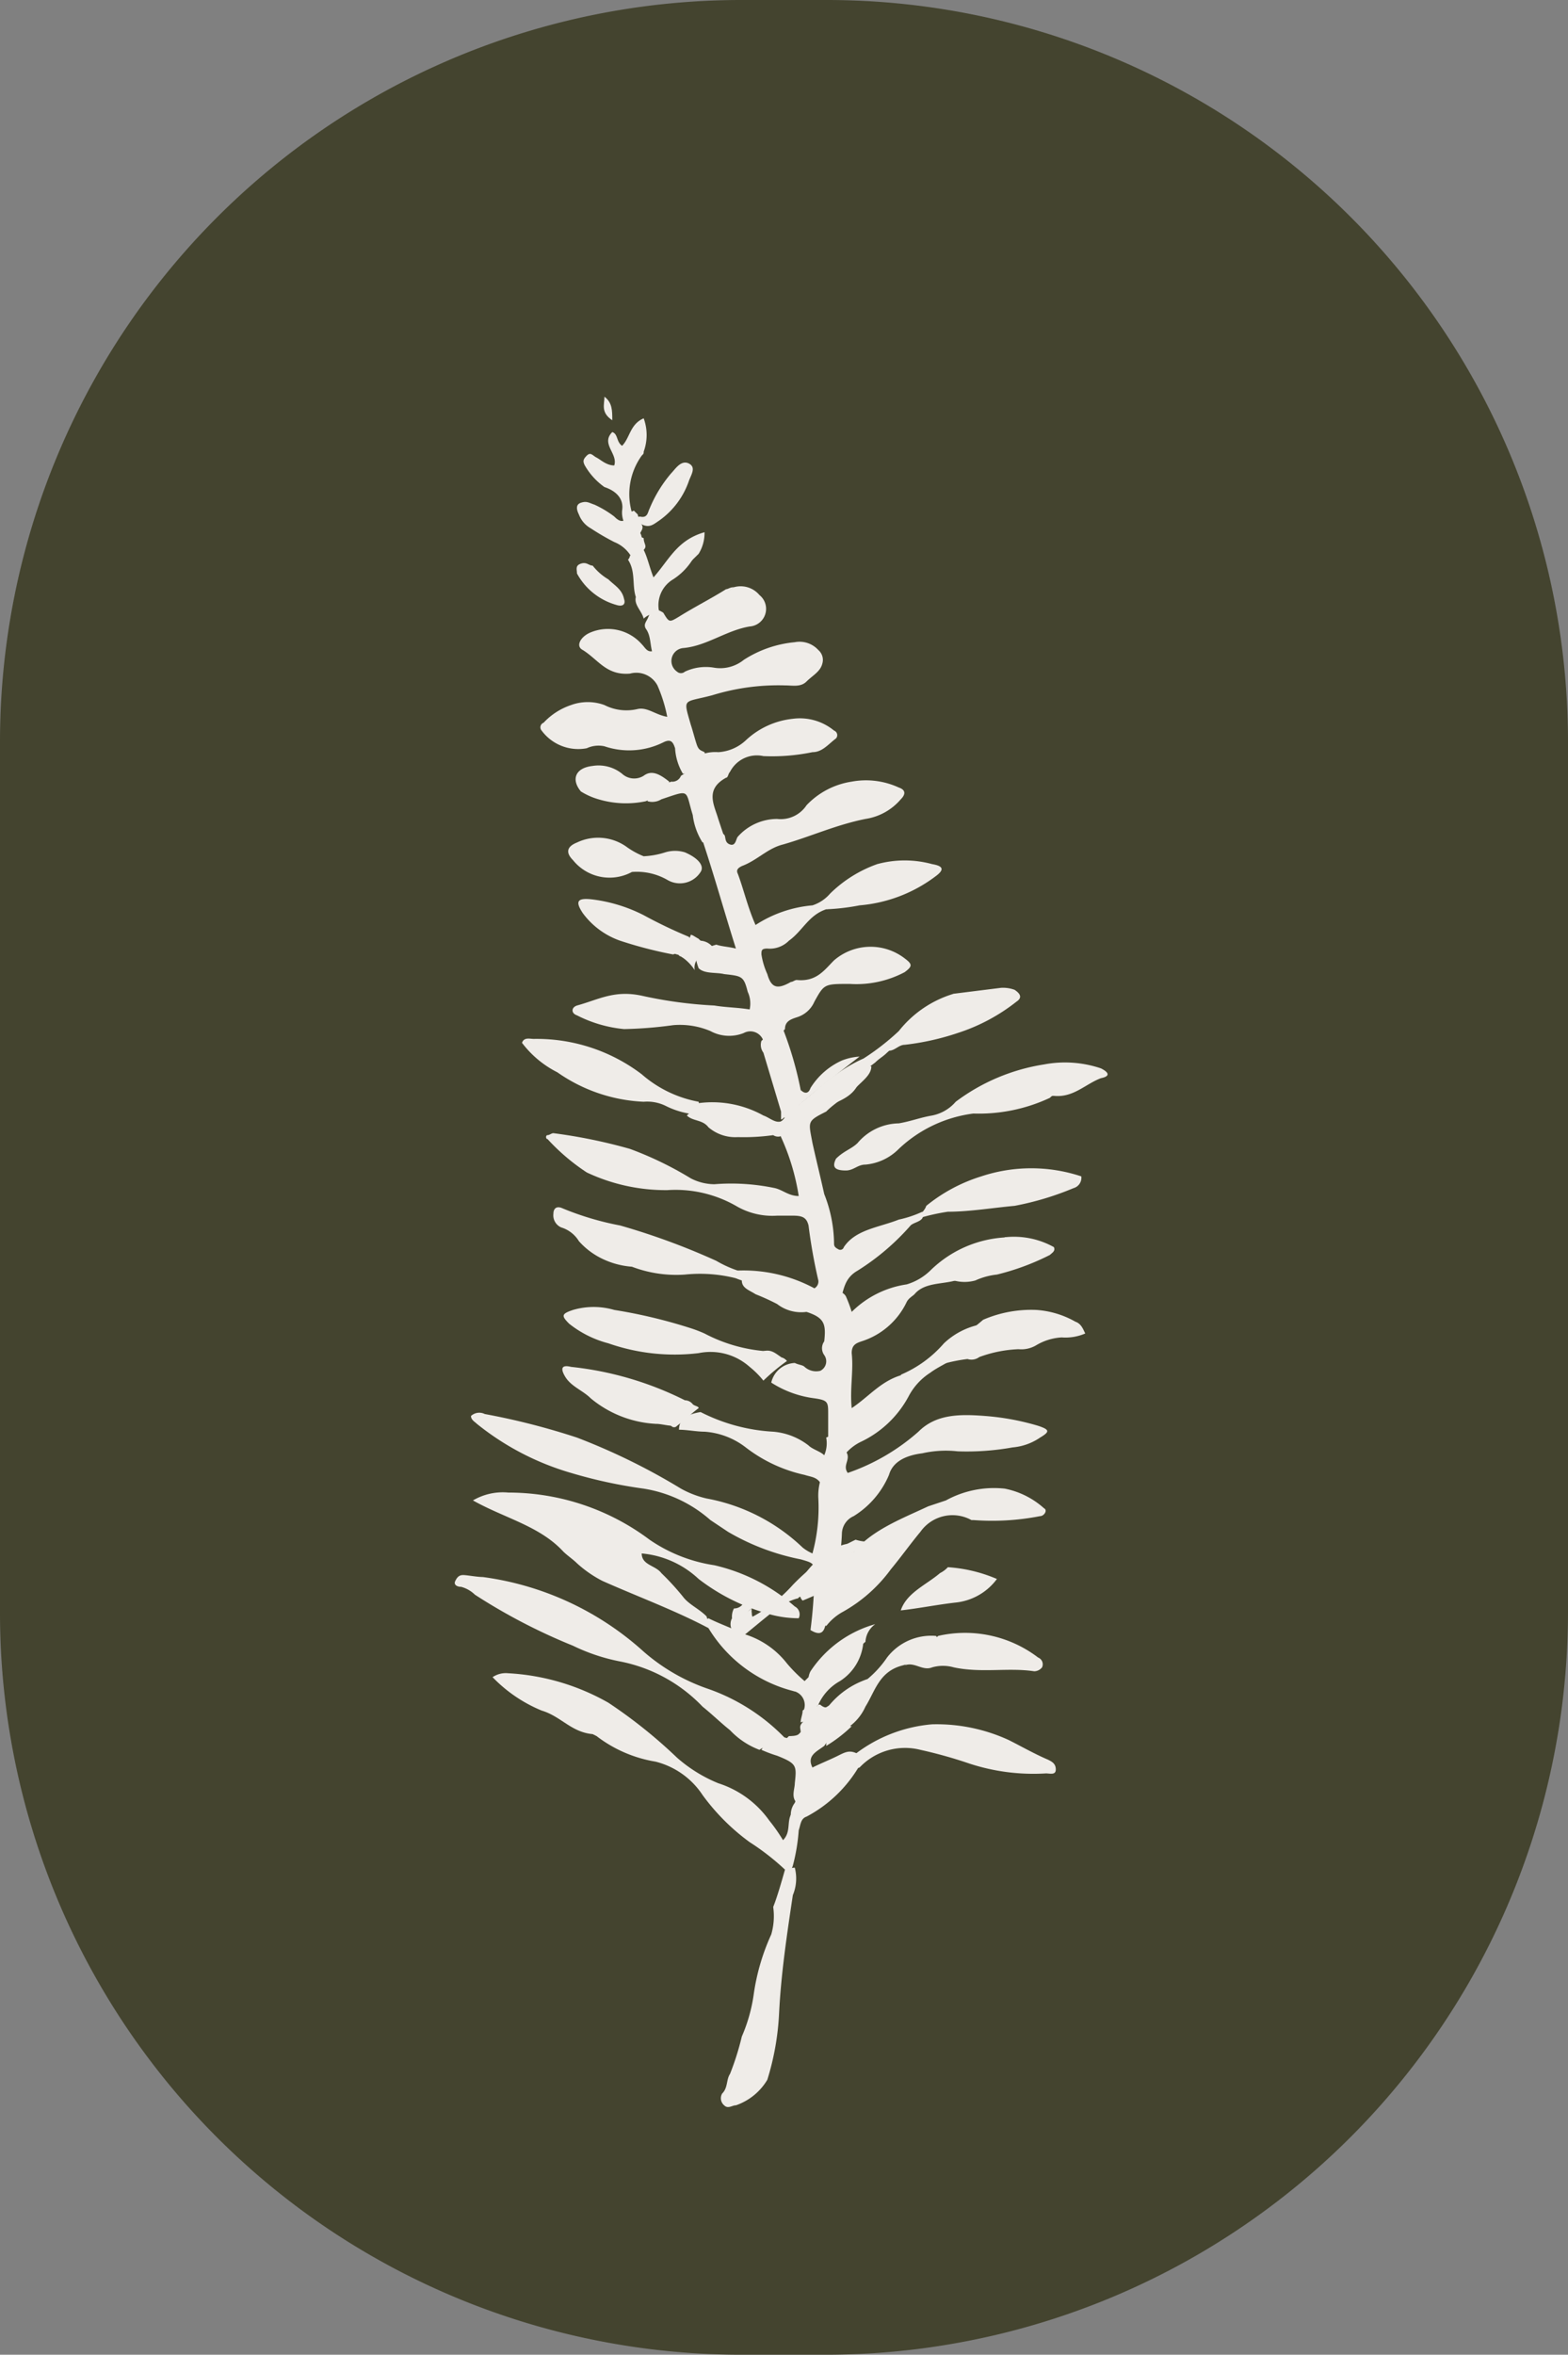 <svg xmlns="http://www.w3.org/2000/svg" viewBox="0 0 79.9 119.9"><rect x="0" y="0" width="79.9" height="119.9" fill="#808080" stroke="none"/><defs><style>.cls-1{fill:#44442f;}.cls-2{fill:#efece8;}</style></defs><g id="圖層_2" data-name="圖層 2"><g id="圖層_1-2" data-name="圖層 1"><path class="cls-1" d="M42.1,119.9H37.8A37.77,37.77,0,0,1,0,82.1V37.8A37.77,37.77,0,0,1,37.8,0h4.3A37.77,37.77,0,0,1,79.9,37.8V82.1A37.83,37.83,0,0,1,42.1,119.9Z"/><path class="cls-2" d="M44.8,78.5c-.1.4-.4.6-.7.9l-1.8,1.5c-.5.2-.9.4-1.4.6-.3-.3,0-.6.2-.7a9.45,9.45,0,0,1,3.1-2.1A.73.73,0,0,1,44.8,78.5Z"/><path class="cls-2" d="M44.2,78.5l-2.6,2a2,2,0,0,0-.8.8c-.1,0-.1.1-.2.1a3.13,3.13,0,0,0-1,.5c-.9.7-1.7,1.4-2.6,2.1a.45.45,0,0,1,0-.5,6.28,6.28,0,0,1,1.2-1.1,7.6,7.6,0,0,0,2.2-1.7,10.93,10.93,0,0,1,3.2-2.3A2.14,2.14,0,0,0,44.2,78.5Z"/><path class="cls-2" d="M43.8,78.6c-.8.6-1.5,1.2-2.3,1.8a2.62,2.62,0,0,1-.9.5A3.89,3.89,0,0,1,42.3,79,2,2,0,0,1,43.8,78.6Z"/><path class="cls-2" d="M38.4,82.5a1.67,1.67,0,0,1-1.2,1.1c0-.2.1-.4.1-.7.2-.4.4-.8,1-.8C38.3,82.3,38.4,82.4,38.4,82.5Z"/><path class="cls-2" d="M37.4,81.9a.55.55,0,0,0,.5-.3c.1-.2.3-.2.5-.1a.6.6,0,0,1-.1.4c-.3.2-.4.7-1,.5A.9.9,0,0,1,37.4,81.9Z"/><path class="cls-2" d="M37.3,82.4a1.91,1.91,0,0,0,1-.5v.3c-.3.3-.7.5-1,.8A.64.64,0,0,1,37.3,82.4Z"/><path class="cls-2" d="M41.1,66.8l1.2-.9a.52.52,0,0,1,.8.1,6.89,6.89,0,0,1,.3.8,5,5,0,0,1,2.8-1.4,2.92,2.92,0,0,0,1.2-.7,5.91,5.91,0,0,1,4-1.7c.3.3.3.5,0,.8a4.43,4.43,0,0,1-2.7,1.4c-.7.2-1.6.1-2.1.7-.1.1-.3.2-.4.4a3.82,3.82,0,0,1-2.3,2c-.3.1-.5.2-.5.6.1.9-.1,1.8,0,2.8.9-.6,1.5-1.4,2.6-1.7.7,0,.5.4.3.6A14.84,14.84,0,0,1,43,73.4a.52.52,0,0,1-.8-.1V72c0-.6,0-.7-.7-.8a5.28,5.28,0,0,1-2.2-.8,1.29,1.29,0,0,1,1.2-1c.2.1.4.1.5.2a.88.88,0,0,0,.8.2A.54.54,0,0,0,42,69a.6.6,0,0,1,0-.7C42.1,67.4,42,67.1,41.1,66.8Z"/><path class="cls-2" d="M42.1,73.2c.2-.1.4-.1.5-.2,1.1-.8,2.2-1.7,3.2-2.5.2-.1.3-.3.1-.5a6,6,0,0,0,2.2-1.6,3.77,3.77,0,0,1,2.1-1c.1.9-.8,1.2-1.5,1.7-.4.3-.9.5-1.3.8a3.18,3.18,0,0,0-1.1,1.2,5.36,5.36,0,0,1-2.4,2.3,2.41,2.41,0,0,0-.8.6c-.5.4-1.2.8-1.3,1.5-.2-.3-.5-.3-.8-.4a7.55,7.55,0,0,1-3-1.4,3.87,3.87,0,0,0-2.1-.8c-.4,0-.9-.1-1.3-.1,0-.6.5-.8,1.1-.9a9.25,9.25,0,0,0,3.7,1,3.39,3.39,0,0,1,1.8.7c.2.2.6.3.8.5A1.53,1.53,0,0,0,42.1,73.2Z"/><path class="cls-2" d="M37.6,64.7a.55.55,0,0,0,.3.5,7.5,7.5,0,0,0-3-.3,6.35,6.35,0,0,1-2.7-.4,4.19,4.19,0,0,1-1.5-.4,3.78,3.78,0,0,1-1.2-.9,1.6,1.6,0,0,0-.9-.7.67.67,0,0,1-.4-.7c0-.2.1-.4.4-.3a14.88,14.88,0,0,0,3,.9,35.42,35.42,0,0,1,4.9,1.8A5.82,5.82,0,0,0,37.6,64.7Z"/><path class="cls-2" d="M38.2,69.6a3,3,0,0,0-2.6-.7,10.23,10.23,0,0,1-4.6-.5,5.38,5.38,0,0,1-2-1c-.4-.4-.4-.5.2-.7a3.75,3.75,0,0,1,2.1,0,26.15,26.15,0,0,1,3.8.9,6.89,6.89,0,0,1,.8.3,8,8,0,0,0,3.1.9C39.3,69.5,38.8,69.6,38.2,69.6Z"/><path class="cls-2" d="M33.4,72.5a5.65,5.65,0,0,1-3.3-1.3c-.4-.4-1-.6-1.3-1.1s-.1-.6.3-.5a16.86,16.86,0,0,1,5.8,1.7C34.7,72,34.2,72.3,33.4,72.5Z"/><path class="cls-2" d="M38.2,69.6c.3-.2.7-.4.7-.8.4-.1.6.1.9.3,0,.2-.2.2-.4.2.1,0,.3-.1.3-.2a.52.52,0,0,1,.4.2,10.59,10.59,0,0,0-1.2,1A4.51,4.51,0,0,0,38.2,69.6Z"/><path class="cls-2" d="M35.6,71.7c-.4.3-.7.6-1.1.9a.19.19,0,0,1-.3,0c-.2-.1-.4-.2-.2-.4s.6-.8,1.3-.7C35.4,71.6,35.6,71.6,35.6,71.7Z"/><path class="cls-2" d="M35.3,71.5c-.5.2-1.2.4-1,1.1-.3,0-.6-.1-.9-.1l1.5-1.2A.52.52,0,0,1,35.3,71.5Z"/><path class="cls-2" d="M41.3,83a24.52,24.52,0,0,0,.2-2.7c0-.7,0-.7-.7-.9A11.81,11.81,0,0,1,37.1,78l-.9-.6a6.73,6.73,0,0,0-3.4-1.6,24.47,24.47,0,0,1-3.7-.8,13.75,13.75,0,0,1-4.8-2.5c-.1-.1-.3-.2-.3-.4a.62.62,0,0,1,.7-.1,35.93,35.93,0,0,1,4.7,1.2,32.57,32.57,0,0,1,5.3,2.6,5,5,0,0,0,1.3.5,9.59,9.59,0,0,1,4.9,2.5,2.19,2.19,0,0,0,.5.3,8.92,8.92,0,0,0,.3-2.8,2.77,2.77,0,0,1,.1-.9c-.2-.9.2-1.4,1.3-1.5.3.4-.2.7.1,1.1a10.68,10.68,0,0,0,3.6-2.1c.9-.9,2.1-.9,3.4-.8a12.82,12.82,0,0,1,2.7.5c.6.2.6.3.1.6a2.92,2.92,0,0,1-1.4.5,13.2,13.2,0,0,1-2.8.2A5.46,5.46,0,0,0,47,74c-.8.1-1.5.4-1.7,1.1a4.54,4.54,0,0,1-1.8,2.1,1,1,0,0,0-.6.9,11.14,11.14,0,0,1-.2,1.7.79.79,0,0,0,.6-.5c.9-1.3,2.5-1.9,4-2.6l.9-.3a5.09,5.09,0,0,1,3-.6,4.21,4.21,0,0,1,2,1c.2.1,0,.4-.2.4a12.72,12.72,0,0,1-3.4.2h-.1a2,2,0,0,0-2.6.6c-.5.6-1,1.3-1.5,1.9a7.64,7.64,0,0,1-2.5,2.2,2.7,2.7,0,0,0-.8.7C42,82.6,42.1,83.5,41.3,83Z"/><path class="cls-2" d="M36.1,82.9c-1.7-.9-3.6-1.6-5.4-2.4a6,6,0,0,1-1.3-.9c-.2-.2-.5-.4-.7-.6-1.2-1.3-3-1.7-4.6-2.6a3,3,0,0,1,1.8-.4,12,12,0,0,1,7.2,2.4,7.89,7.89,0,0,0,3.3,1.3,9.42,9.42,0,0,1,4.1,2.1.45.45,0,0,1,.2.6,5.66,5.66,0,0,1-1.8-.3,10.36,10.36,0,0,1-3.3-1.7,4.86,4.86,0,0,0-2.9-1.3c0,.6.7.6,1,1a13.07,13.07,0,0,1,1.1,1.2c.3.4.8.6,1.2,1C36.1,82.6,36.2,82.8,36.1,82.9Z"/><path class="cls-2" d="M40,95.2a12.38,12.38,0,0,0-1.8-1.4,10.92,10.92,0,0,1-2.4-2.4,4.05,4.05,0,0,0-2.4-1.7,6.72,6.72,0,0,1-3-1.3l-.2-.1c-1.1-.1-1.6-.9-2.6-1.2a7.39,7.39,0,0,1-2.5-1.7,1.2,1.2,0,0,1,.8-.2A11.59,11.59,0,0,1,31,86.7a25.25,25.25,0,0,1,3.5,2.8,7.43,7.43,0,0,0,2.1,1.3,5.08,5.08,0,0,1,2.6,1.9,8.65,8.65,0,0,1,.7,1c.4-.4.2-.9.4-1.3.6-1.1,1.8-1.7,2.8-2.5a.48.48,0,0,1,.7,0,6.78,6.78,0,0,1-2.7,2.6c-.3.1-.3.4-.4.7a9.66,9.66,0,0,1-.3,1.8C40.3,95.3,40.2,95.4,40,95.2Z"/><path class="cls-2" d="M38.7,89.1a4,4,0,0,1-1.5-1c-.5-.4-.9-.8-1.4-1.2a7.9,7.9,0,0,0-4.2-2.3,9.68,9.68,0,0,1-2.4-.8,29.6,29.6,0,0,1-5-2.6,1.61,1.61,0,0,0-.7-.4c-.2,0-.4-.1-.3-.3s.2-.3.4-.3.7.1,1,.1a15.22,15.22,0,0,1,8.2,3.8A9.83,9.83,0,0,0,36.1,86,10.06,10.06,0,0,1,40,88.5c0,.1,0,.2-.1.2C39.7,88.9,39.1,88.8,38.7,89.1Z"/><path class="cls-2" d="M36.1,82.9c-.1-.2-.3-.3,0-.5.6.3,1.2.5,1.8.8a4.35,4.35,0,0,1,2.2,1.5,7.64,7.64,0,0,0,.9.9c.3.6,0,.6-.6.5A7.1,7.1,0,0,1,36.1,82.9Z"/><path class="cls-2" d="M42.1,46.3c-.9.3-1.2,1.1-1.9,1.6a1.37,1.37,0,0,1-1.1.4c-.3,0-.3.1-.3.3a3.81,3.81,0,0,0,.3,1c.2.7.5.8,1.2.4.1,0,.2-.1.3-.1,1,.1,1.4-.5,1.9-1a2.85,2.85,0,0,1,3.6-.1c.4.3.4.4,0,.7a5.25,5.25,0,0,1-2.8.6c-1.3,0-1.3,0-1.8.9a1.42,1.42,0,0,1-.9.8c-.3.1-.6.2-.6.6-.3.3-.4.8-1.1.6a.7.7,0,0,0-1-.4,2,2,0,0,1-1.7-.1,4,4,0,0,0-1.9-.3,21.05,21.05,0,0,1-2.5.2,6.65,6.65,0,0,1-2.4-.7c-.3-.1-.3-.4,0-.5,1.1-.3,1.9-.8,3.3-.5a22,22,0,0,0,3.7.5c.6.1,1.2.1,1.8.2a1.41,1.41,0,0,0-.1-.9c-.2-.8-.3-.8-1.2-.9-.4-.1-1,0-1.3-.3-.3-.8-.1-.9.9-1.2.3.1.6.1,1,.2-.6-1.9-1.1-3.7-1.7-5.5.4-.7.5-.8,1.1-.3.1.1,0,.4.3.5s.3-.3.4-.4a2.69,2.69,0,0,1,2-.9,1.58,1.58,0,0,0,1.5-.7,4,4,0,0,1,2.3-1.2,4,4,0,0,1,2.4.3c.3.1.4.3.1.6a2.94,2.94,0,0,1-1.8,1c-1.5.3-2.8.9-4.2,1.3-.8.2-1.3.8-2.1,1.1-.2.1-.3.2-.2.4.3.8.5,1.7.9,2.6a6.3,6.3,0,0,1,2.9-1,2,2,0,0,0,.9-.6A6.53,6.53,0,0,1,44.7,44c.4.4.1.7-.2,1A6.18,6.18,0,0,1,42.1,46.3Z"/><path class="cls-2" d="M37.4,29.9a1.25,1.25,0,0,1,1.3.4.9.9,0,0,1-.5,1.6c-1.2.2-2.2,1-3.4,1.1a.66.66,0,0,0-.3,1.2.3.3,0,0,0,.4,0,2.51,2.51,0,0,1,1.5-.2,1.91,1.91,0,0,0,1.5-.4,5.77,5.77,0,0,1,2.6-.9,1.29,1.29,0,0,1,1.2.4.66.66,0,0,1,.2.7c-.1.4-.5.6-.8.9s-.7.2-1.1.2a11.42,11.42,0,0,0-3.7.5c-1.5.4-1.5.1-1.1,1.5.1.3.2.7.3,1s.2.3.4.4c.2.8-.1,1-1.1,1.1a2.84,2.84,0,0,1-.4-1.3c-.1-.3-.2-.5-.6-.3a3.92,3.92,0,0,1-3,.2,1.41,1.41,0,0,0-.9.1,2.32,2.32,0,0,1-2.3-.9.25.25,0,0,1,.1-.4,3.39,3.39,0,0,1,1.4-.9,2.48,2.48,0,0,1,1.7,0,2.46,2.46,0,0,0,1.7.2c.5-.1.9.3,1.5.4a7.49,7.49,0,0,0-.5-1.6,1.22,1.22,0,0,0-1.4-.6c-1.2.1-1.6-.7-2.4-1.2-.4-.2-.1-.7.4-.9a2.3,2.3,0,0,1,2.6.6c.2.2.3.5.7.3a1.72,1.72,0,0,1,.8-1.4A27.41,27.41,0,0,0,37.4,29.9Z"/><path class="cls-2" d="M41.1,66.8a2,2,0,0,1-1.5-.4,11.73,11.73,0,0,0-1.1-.5c-.3-.2-.7-.3-.7-.7-.3-.1-.6-.2-.3-.5a7.62,7.62,0,0,1,4,.9.4.4,0,0,0,.2-.4,27.41,27.41,0,0,1-.5-2.8c-.1-.4-.3-.5-.8-.5h-.8a3.64,3.64,0,0,1-2.1-.5,6.23,6.23,0,0,0-3.5-.8,9.46,9.46,0,0,1-4.1-.9,10.61,10.61,0,0,1-2-1.7c-.1,0-.1-.2,0-.2s.2-.1.3-.1a27,27,0,0,1,3.9.8A17.72,17.72,0,0,1,35.2,60a2.66,2.66,0,0,0,1.2.3,10.8,10.8,0,0,1,3.1.2c.4.1.7.4,1.2.4a11.43,11.43,0,0,0-.9-3c-.1-.3.2-.5.4-.7,1.1-.9,2.3-1.8,3.4-2.7a.78.78,0,0,1,.8-.2c0,.4-.4.7-.7,1-.5.5-1.1.8-1.6,1.3-1,.5-.9.5-.7,1.6.2.9.4,1.7.6,2.6a7,7,0,0,1,.5,2.5c0,.1,0,.2.2.3a.19.19,0,0,0,.3-.1c.6-.9,1.8-1,2.8-1.4a5.64,5.64,0,0,0,1.2-.4c.2.5-.4.5-.6.7a12.15,12.15,0,0,1-2.7,2.3c-.7.4-.7,1-.9,1.6C42.3,66.2,41.8,66.8,41.1,66.8Z"/><path class="cls-2" d="M43.7,58.2a2.81,2.81,0,0,1,2.1-1c.6-.1,1.1-.3,1.7-.4a2.13,2.13,0,0,0,1.2-.7,10.08,10.08,0,0,1,4.5-1.9,5.74,5.74,0,0,1,2.9.2c.4.2.5.4,0,.5-.8.3-1.4,1-2.4.9-.1,0-.1,0-.2.1a8.53,8.53,0,0,1-3.9.8,6.78,6.78,0,0,0-3.8,1.8,2.72,2.72,0,0,1-1.7.8c-.4,0-.6.3-1,.3-.6,0-.7-.2-.5-.6C43,58.6,43.4,58.5,43.7,58.2Z"/><path class="cls-2" d="M40,95.2c.2,0,.3-.1.5-.1a2.2,2.2,0,0,1-.1,1.4c-.3,2-.6,4-.7,6a13.5,13.5,0,0,1-.6,3.4,3,3,0,0,1-1.6,1.3c-.2,0-.4.2-.6,0a.47.47,0,0,1-.1-.6c.3-.3.2-.7.4-1a13.89,13.89,0,0,0,.6-1.9,8.3,8.3,0,0,0,.6-2.1,11.05,11.05,0,0,1,.9-3.1,3.33,3.33,0,0,0,.1-1.4C39.6,96.6,39.8,95.9,40,95.2Z"/><path class="cls-2" d="M43.8,90a3.13,3.13,0,0,0-1,.5c-.8.7-1.7,1.3-2.5,2a1,1,0,0,1,.2-.7c.5-1.3,1.9-1.8,3.1-2.5a7.45,7.45,0,0,1,3.9-1.5,8.81,8.81,0,0,1,3.9.8c.6.3,1.3.7,2,1,.2.1.4.2.4.5s-.3.2-.5.2a10.48,10.48,0,0,1-3.9-.5,23.35,23.35,0,0,0-2.5-.7A3.19,3.19,0,0,0,43.8,90Z"/><path class="cls-2" d="M34.7,39.5a2.91,2.91,0,0,0,1.1-1.1,2,2,0,0,1,.8-.1,2.25,2.25,0,0,0,1.4-.6,4.12,4.12,0,0,1,2.4-1.1,2.74,2.74,0,0,1,2.1.6.25.25,0,0,1,.1.4c-.4.3-.7.7-1.2.7a10.14,10.14,0,0,1-2.5.2,1.54,1.54,0,0,0-1.7.8c-.1.1-.1.3-.2.3-1.1.6-.6,1.4-.4,2.1l.3.9c-.5-.2-.8.1-1.1.3a3.36,3.36,0,0,1-.5-1.4c-.4-1.3-.1-1.3-1.6-.8a.88.88,0,0,1-.7.1c0-.7.7-.8,1.2-1A.47.47,0,0,0,34.7,39.5Z"/><path class="cls-2" d="M43.7,89.3a18.85,18.85,0,0,1-3.1,2.5c-.3-.3-.1-.7-.1-1,.1-.9.1-1-.9-1.4a6.89,6.89,0,0,1-.8-.3c.5-.8.5-.8,1.3-.6.3,0,.5.1.6-.2l.1-.1c.3-1,1.5-1.2,2.2-1.9a3.6,3.6,0,0,1,1.2-.8,5.24,5.24,0,0,0,1-1.1,2.84,2.84,0,0,1,2.5-1.1c.5.7-.3,1-.8,1.2a9.44,9.44,0,0,1-.9.3c-1.2.3-1.4,1.3-1.9,2.1a2.54,2.54,0,0,1-.8,1,2.68,2.68,0,0,0-1.3,1c-.4.3-.9.5-.6,1.1.4-.2.9-.4,1.3-.6S43.3,89.1,43.7,89.3Z"/><path class="cls-2" d="M35.1,56.7a4.23,4.23,0,0,1-1.2-.4,2.15,2.15,0,0,0-1.1-.2,8.29,8.29,0,0,1-4.4-1.5,5.17,5.17,0,0,1-1.8-1.5c.1-.3.4-.2.6-.2a8.86,8.86,0,0,1,5.5,1.8,6.06,6.06,0,0,0,2.9,1.4C35.7,56.6,35.4,56.6,35.1,56.7Z"/><path class="cls-2" d="M46.6,62.1c.2-.2.5-.4.6-.7A8.35,8.35,0,0,1,50,59.9a8.09,8.09,0,0,1,5.1,0,.55.55,0,0,1-.4.6,14.88,14.88,0,0,1-3,.9c-1.1.1-2.3.3-3.4.3A10.46,10.46,0,0,0,46.6,62.1Z"/><path class="cls-2" d="M47.3,69.7a1.39,1.39,0,0,1,.7-.8c.7-.6,1.4-1.1,2.1-1.7a6.18,6.18,0,0,1,2.7-.5,4.66,4.66,0,0,1,2,.6c.3.1.4.4.5.6a2.54,2.54,0,0,1-1.2.2,2.84,2.84,0,0,0-1.3.4,1.49,1.49,0,0,1-.9.2,6.47,6.47,0,0,0-2,.4.66.66,0,0,1-.6.1A8.35,8.35,0,0,0,47.3,69.7Z"/><path class="cls-2" d="M46.1,84.8a12.17,12.17,0,0,0,1.7-1.5,6.14,6.14,0,0,1,5.1,1.1.37.37,0,0,1,.2.5.52.52,0,0,1-.4.2c-1.3-.2-2.7.1-4.1-.2a2,2,0,0,0-1.1,0C47,85.1,46.6,84.6,46.1,84.8Z"/><path class="cls-2" d="M48.6,50.6l2.4-.3a1.7,1.7,0,0,1,.7.1c.3.2.4.4.1.6a9.56,9.56,0,0,1-3,1.6,13.1,13.1,0,0,1-2.7.6c-.3,0-.5.3-.8.3.3-1,1.4-1.4,2.1-2.1A12.25,12.25,0,0,0,48.6,50.6Z"/><path class="cls-2" d="M34.3,48.6a21.29,21.29,0,0,1-2.7-.7,4,4,0,0,1-1.9-1.4c-.4-.6-.3-.8.5-.7a7.86,7.86,0,0,1,2.6.8,24,24,0,0,0,2.3,1.1C35.6,48.4,34.8,48.4,34.3,48.6Z"/><path class="cls-2" d="M42.1,46.3c.6-.5,1.2-1,1.9-1.5a1.39,1.39,0,0,0,.7-.8,5.32,5.32,0,0,1,2.8,0c.6.1.6.3.2.6a7.45,7.45,0,0,1-3.9,1.5A11.14,11.14,0,0,1,42.1,46.3Z"/><path class="cls-2" d="M34.1,39.8c-.1.6-.7.8-1.2,1a4.89,4.89,0,0,1-2.4-.1,3.55,3.55,0,0,1-.9-.4c-.5-.6-.3-1.2.6-1.3a1.91,1.91,0,0,1,1.5.4.91.91,0,0,0,1.1.1C33.2,39.2,33.6,39.4,34.1,39.8Z"/><path class="cls-2" d="M31.7,26c.1-.6-.3-1-.9-1.2a3.46,3.46,0,0,1-1-1.1c-.1-.2-.1-.3.1-.5s.3,0,.5.1.5.4.9.4c.2-.6-.7-1.1-.1-1.7.3.1.2.5.5.7.4-.4.4-1.1,1.1-1.4a2.48,2.48,0,0,1,0,1.7c0,.1,0,.1-.1.2a3.36,3.36,0,0,0-.5,2.9C32.1,26.2,32,26.4,31.7,26Z"/><path class="cls-2" d="M48.6,50.6c-.1.4-.4.6-.8.9-.9.7-1.8,1.4-2.6,2.1-.2.2-.4.3-.6.5-1.6,1.2-3.1,2.4-4.7,3.7a.45.45,0,0,1-.5,0c-.4-.3-.1-.5.2-.6s.4-.3.5-.5c1.3-.9,2.3-2.1,3.9-2.8a12.38,12.38,0,0,0,1.8-1.4A5.62,5.62,0,0,1,48.6,50.6Z"/><path class="cls-2" d="M40.1,56.9c-.1.4-.7.4-.7.9a10.87,10.87,0,0,1-1.8.1,2.1,2.1,0,0,1-1.5-.5c-.3-.4-.8-.3-1.1-.6.2-.2.4-.3.4-.6a5.37,5.37,0,0,1,3.5.6c.3.1.6.4.9.3S40.1,56.8,40.1,56.9Z"/><path class="cls-2" d="M32.2,44.4a2.39,2.39,0,0,1-3-.6c-.4-.4-.3-.7.2-.9a2.5,2.5,0,0,1,2.5.2,4.05,4.05,0,0,0,.9.5C33.1,44.2,32.6,44.3,32.2,44.4Z"/><path class="cls-2" d="M38.8,53a2.87,2.87,0,0,1,1.1-.6,18.12,18.12,0,0,1,.9,3.1.89.89,0,0,1-1,1.1l-.9-3A.66.66,0,0,1,38.8,53Z"/><path class="cls-2" d="M48.6,65.2A5.7,5.7,0,0,0,51.2,63a4.19,4.19,0,0,1,2.5.5c.1.2-.1.3-.2.4a12.47,12.47,0,0,1-2.7,1,3.54,3.54,0,0,0-1.1.3A2.05,2.05,0,0,1,48.6,65.2Z"/><path class="cls-2" d="M48.3,79.8a7.6,7.6,0,0,1,2.5.6,3,3,0,0,1-2.1,1.2c-.9.1-1.9.3-2.8.4.3-.9,1.3-1.3,2-1.9A1.38,1.38,0,0,0,48.3,79.8Z"/><path class="cls-2" d="M32.8,28c.2.4.3.9.5,1.4.8-.9,1.2-1.9,2.6-2.3a2,2,0,0,1-.3,1.1,24.05,24.05,0,0,1-2.4,2.1.61.61,0,0,1-.8.1c-.2-.6,0-1.3-.4-1.9a.35.35,0,0,0,.1-.2C32.4,28.2,32.2,27.6,32.8,28Z"/><path class="cls-2" d="M32.2,44.4a1.24,1.24,0,0,0,.6-.8,4.25,4.25,0,0,0,1.1-.2,1.7,1.7,0,0,1,1,0c.7.3,1,.7.8,1a1.25,1.25,0,0,1-1.7.4A3.13,3.13,0,0,0,32.2,44.4Z"/><path class="cls-2" d="M40.4,86.1c.3-.1.5-.2.6-.5l.1-.1c.6-.6,1.3-1.1,2-1.7a.92.92,0,0,1,.9-.3,2.59,2.59,0,0,1-1.2,2.1,2.58,2.58,0,0,0-1.1,1.2l-.1.1c-.2.2-.4.4-.7.3A.73.73,0,0,0,40.4,86.1Z"/><path class="cls-2" d="M32.6,26.3c.4.1.4-.2.5-.4a6.7,6.7,0,0,1,1.1-1.8c.2-.2.5-.7.9-.5s.1.6,0,.9a4.1,4.1,0,0,1-1.5,2c-.3.2-.5.4-.9.2S32.3,26.4,32.6,26.3Z"/><path class="cls-2" d="M32.8,28a.68.68,0,0,0-.6.4,1.76,1.76,0,0,0-.9-.8,12.75,12.75,0,0,1-1.2-.7,1.34,1.34,0,0,1-.6-.7c-.1-.2-.2-.5.1-.6s.4,0,.7.1a5.3,5.3,0,0,1,1,.6c.1.1.3.3.5.2a2.2,2.2,0,0,1,.8.1c.1.1.2.2.1.4s-.2.3.1.4C32.8,27.7,33,27.8,32.8,28Z"/><path class="cls-2" d="M37.4,29.9c-1.1.8-2.1,1.7-3.2,2.5a2.84,2.84,0,0,0-.9,1c-.2-.5-.1-1-.4-1.4-.1-.2,0-.3.1-.5s.2-.7.8-.3c.3.5.3.5.8.2.8-.5,1.6-.9,2.4-1.4C37.1,30,37.2,29.9,37.4,29.9Z"/><path class="cls-2" d="M31,29.5c.3.3.7.5.8,1,.1.3-.1.4-.4.3a3.3,3.3,0,0,1-2-1.6c0-.2-.1-.4.2-.5s.4.1.6.1A2.85,2.85,0,0,0,31,29.5Z"/><path class="cls-2" d="M44.1,83.6c-.6.5-1.3,1-1.9,1.5a1.91,1.91,0,0,1-1,.5.9.9,0,0,1,.1-.5,5.85,5.85,0,0,1,3.3-2.4A1.19,1.19,0,0,0,44.1,83.6Z"/><path class="cls-2" d="M33.6,31.2a1.14,1.14,0,0,0-.8.3c-.1-.4-.5-.7-.4-1.1a2.07,2.07,0,0,0,1-.6c.7-.6,1.4-1.1,2.1-1.7a3.23,3.23,0,0,1-1.2,1.4A1.53,1.53,0,0,0,33.6,31.2Z"/><path class="cls-2" d="M39.8,56.6a1,1,0,0,0,1-1.1c.2.2.4.2.5-.1A3.64,3.64,0,0,1,42.9,54a2.92,2.92,0,0,1,.9-.2c-1.3,1-2.6,2-3.8,3.1-.1,0-.1.1-.2.1Z"/><path class="cls-2" d="M44.2,85.5c-1.1.9-2.3,1.8-3.4,2.7,0-.2-.1-.3.1-.5a7.27,7.27,0,0,1,.8-.9h.1c.1.1.3.2.4.1A4.26,4.26,0,0,1,44.2,85.5Z"/><path class="cls-2" d="M34.7,48.7c-.1,0-.1-.1-.2-.1a1.59,1.59,0,0,1,1-.8c.1,0,.1,0,.2.1.3.1.4.3.1.5S35.3,49.1,34.7,48.7Z"/><path class="cls-2" d="M42.2,56.3A3,3,0,0,1,43.8,55C43.6,55.7,43,56,42.2,56.3Z"/><path class="cls-2" d="M42.1,88.9c0-.7.5-1.1,1.3-1A7.34,7.34,0,0,1,42.1,88.9Z"/><path class="cls-2" d="M41.6,86.8c.1.5-.3.8-.8.9,0-.2.1-.4.1-.6A1.49,1.49,0,0,1,41.6,86.8Z"/><path class="cls-2" d="M34.7,48.7c.9-.1,1-.1,1-.8a.86.86,0,0,1,.6.3c-.4.3-1,.6-.9,1.2A2.34,2.34,0,0,0,34.7,48.7Z"/><path class="cls-2" d="M30.8,20.2c.4.3.4.7.4,1.2C30.6,21,30.8,20.6,30.8,20.2Z"/><path class="cls-2" d="M32.6,26.7c-.3.1-.6.2-.8-.1h0c.1-.3.3-.4.6-.5l.1.1c0,.1.1.2.1.3Z"/><path class="cls-2" d="M32.7,27.5c-.2.1-.3.3-.5.1s0-.5.4-.5A.6.6,0,0,1,32.7,27.5Z"/><path class="cls-2" d="M35.6,47.8c-.3.3-.7.5-1,.8a.37.37,0,0,1-.3-.1c.3-.3.8-.5.9-.9C35.3,47.6,35.4,47.7,35.6,47.8Z"/><path class="cls-2" d="M40.7,88.3c.1.2.1.4-.1.4s-.4-.1-.5-.2l.1-.1C40.3,88.4,40.6,88.4,40.7,88.3Z"/><path class="cls-2" d="M32.4,26.1c-.2.2-.4.3-.6.5a1.27,1.27,0,0,1-.1-.6.64.64,0,0,0,.6,0Z"/><path class="cls-2" d="M39.8,69.1a1.06,1.06,0,0,1-.6.7.3.3,0,0,1-.4,0c-.1-.1,0-.2,0-.3a1.19,1.19,0,0,1,1-.4Z"/></g></g></svg>